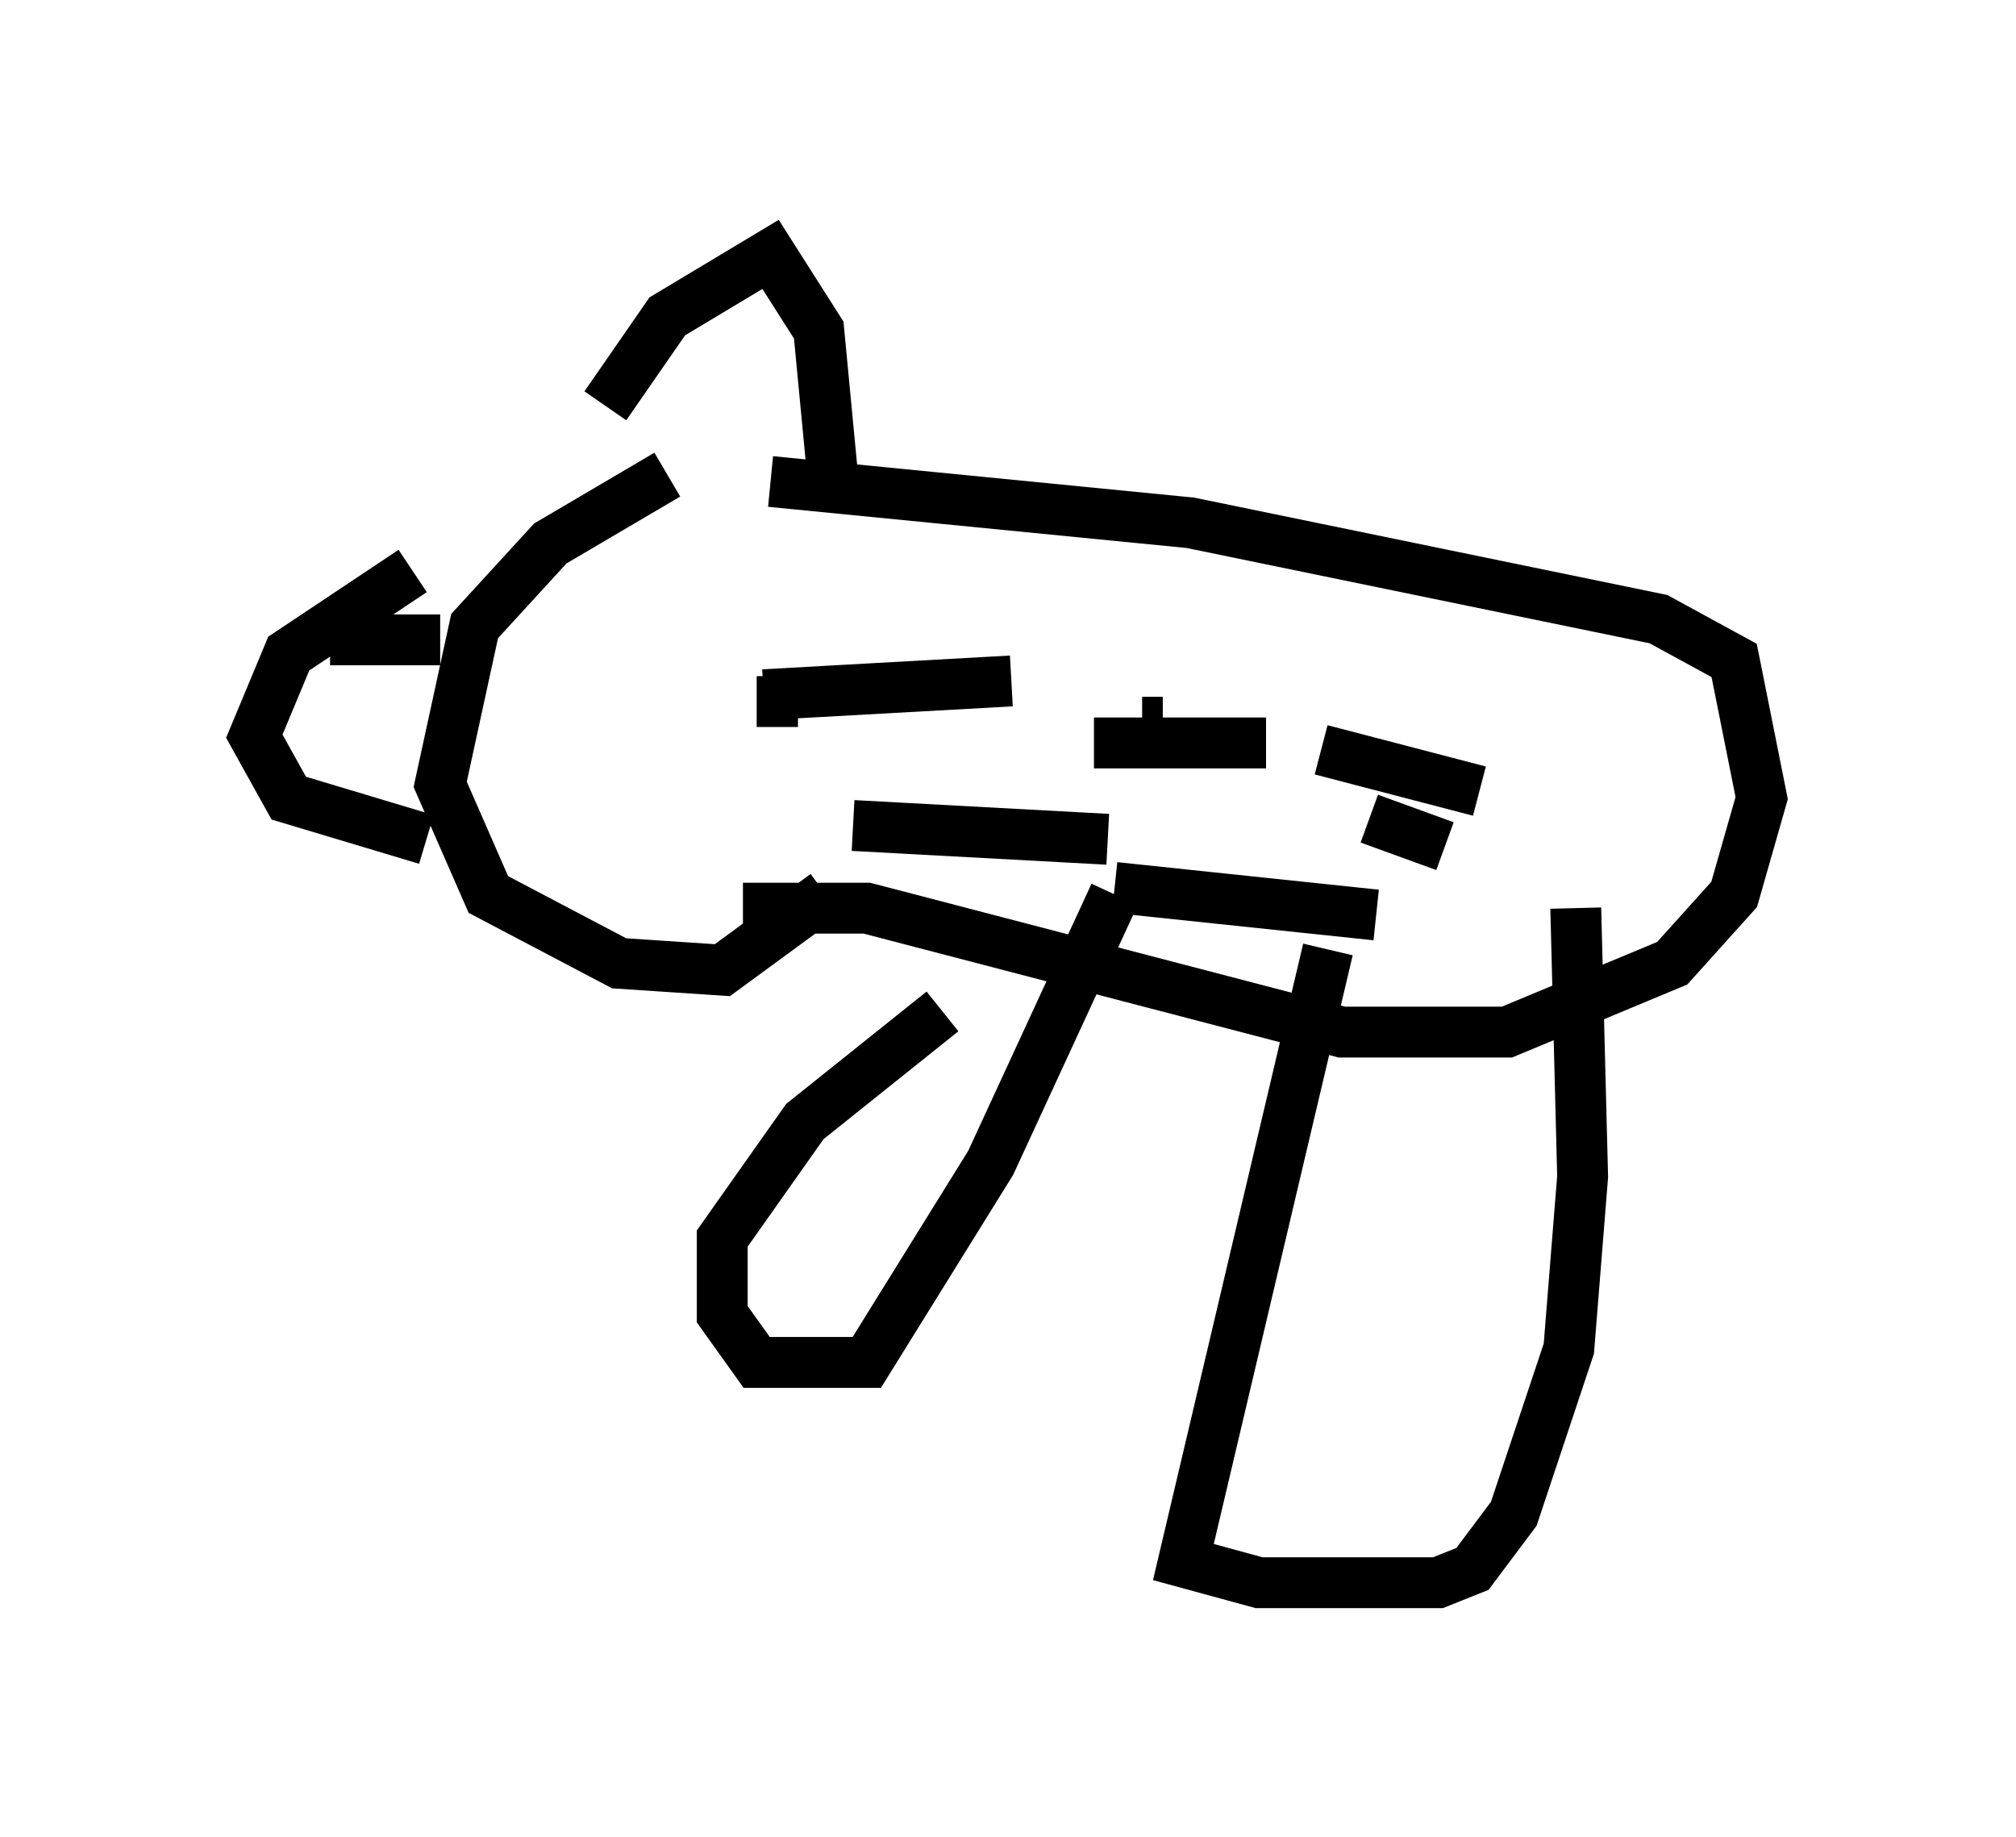 <?xml version="1.0" encoding="utf-8" ?>
<svg baseProfile="full" height="36.116" version="1.1" width="39.634" xmlns="http://www.w3.org/2000/svg" xmlns:ev="http://www.w3.org/2001/xml-events" xmlns:xlink="http://www.w3.org/1999/xlink"><defs /><rect fill="white" height="36.116" width="39.634" x="0" y="0" /><path d="M16.096, 8.654 m-2.977, 0.677 l-2.3, 1.353 -1.488, 1.624 l-0.677, 3.112 0.947, 2.165 l2.571, 1.353 2.03, 0.135 l2.03, -1.488 m-8.119, -6.36 l-2.436, 1.624 -0.677, 1.624 l0.677, 1.218 2.706, 0.812 m-1.894, -3.924 l2.165, 0.0 m-2.03, 0.812 l0.0, 0.0 m5.277, -5.413 l1.218, -1.759 2.03, -1.218 l0.947, 1.488 0.271, 2.842 m-1.218, 0.135 l8.254, 0.812 9.202, 1.894 l1.488, 0.812 0.541, 2.706 l-0.541, 1.894 -1.218, 1.353 l-3.248, 1.353 -3.248, 0.0 l-9.337, -2.436 -2.436, 0.0 m7.307, -0.271 l-2.436, 5.277 -2.436, 3.924 l-2.165, 0.0 -0.677, -0.947 l0.0, -1.488 1.624, -2.3 l2.706, -2.165 m7.578, -1.218 l-2.842, 12.043 1.488, 0.406 l3.518, 0.0 0.677, -0.271 l0.812, -1.083 1.083, -3.248 l0.271, -3.383 -0.135, -5.277 m-15.967, -4.195 l4.871, -0.271 m-5.007, 0.406 l0.812, 0.0 m1.083, 2.436 l5.007, 0.271 m-0.271, -1.894 l3.383, 0.0 m1.083, 0.135 l3.112, 0.812 m-2.165, 0.541 l1.488, 0.541 m-6.495, 0.812 l5.142, 0.541 m-2.706, -3.654 l0.0, 0.0 m4.059, 0.0 l0.0, 0.0 m-5.954, -0.135 l0.406, 0.0 " fill="none" stroke="black" stroke-width="1" /></svg>